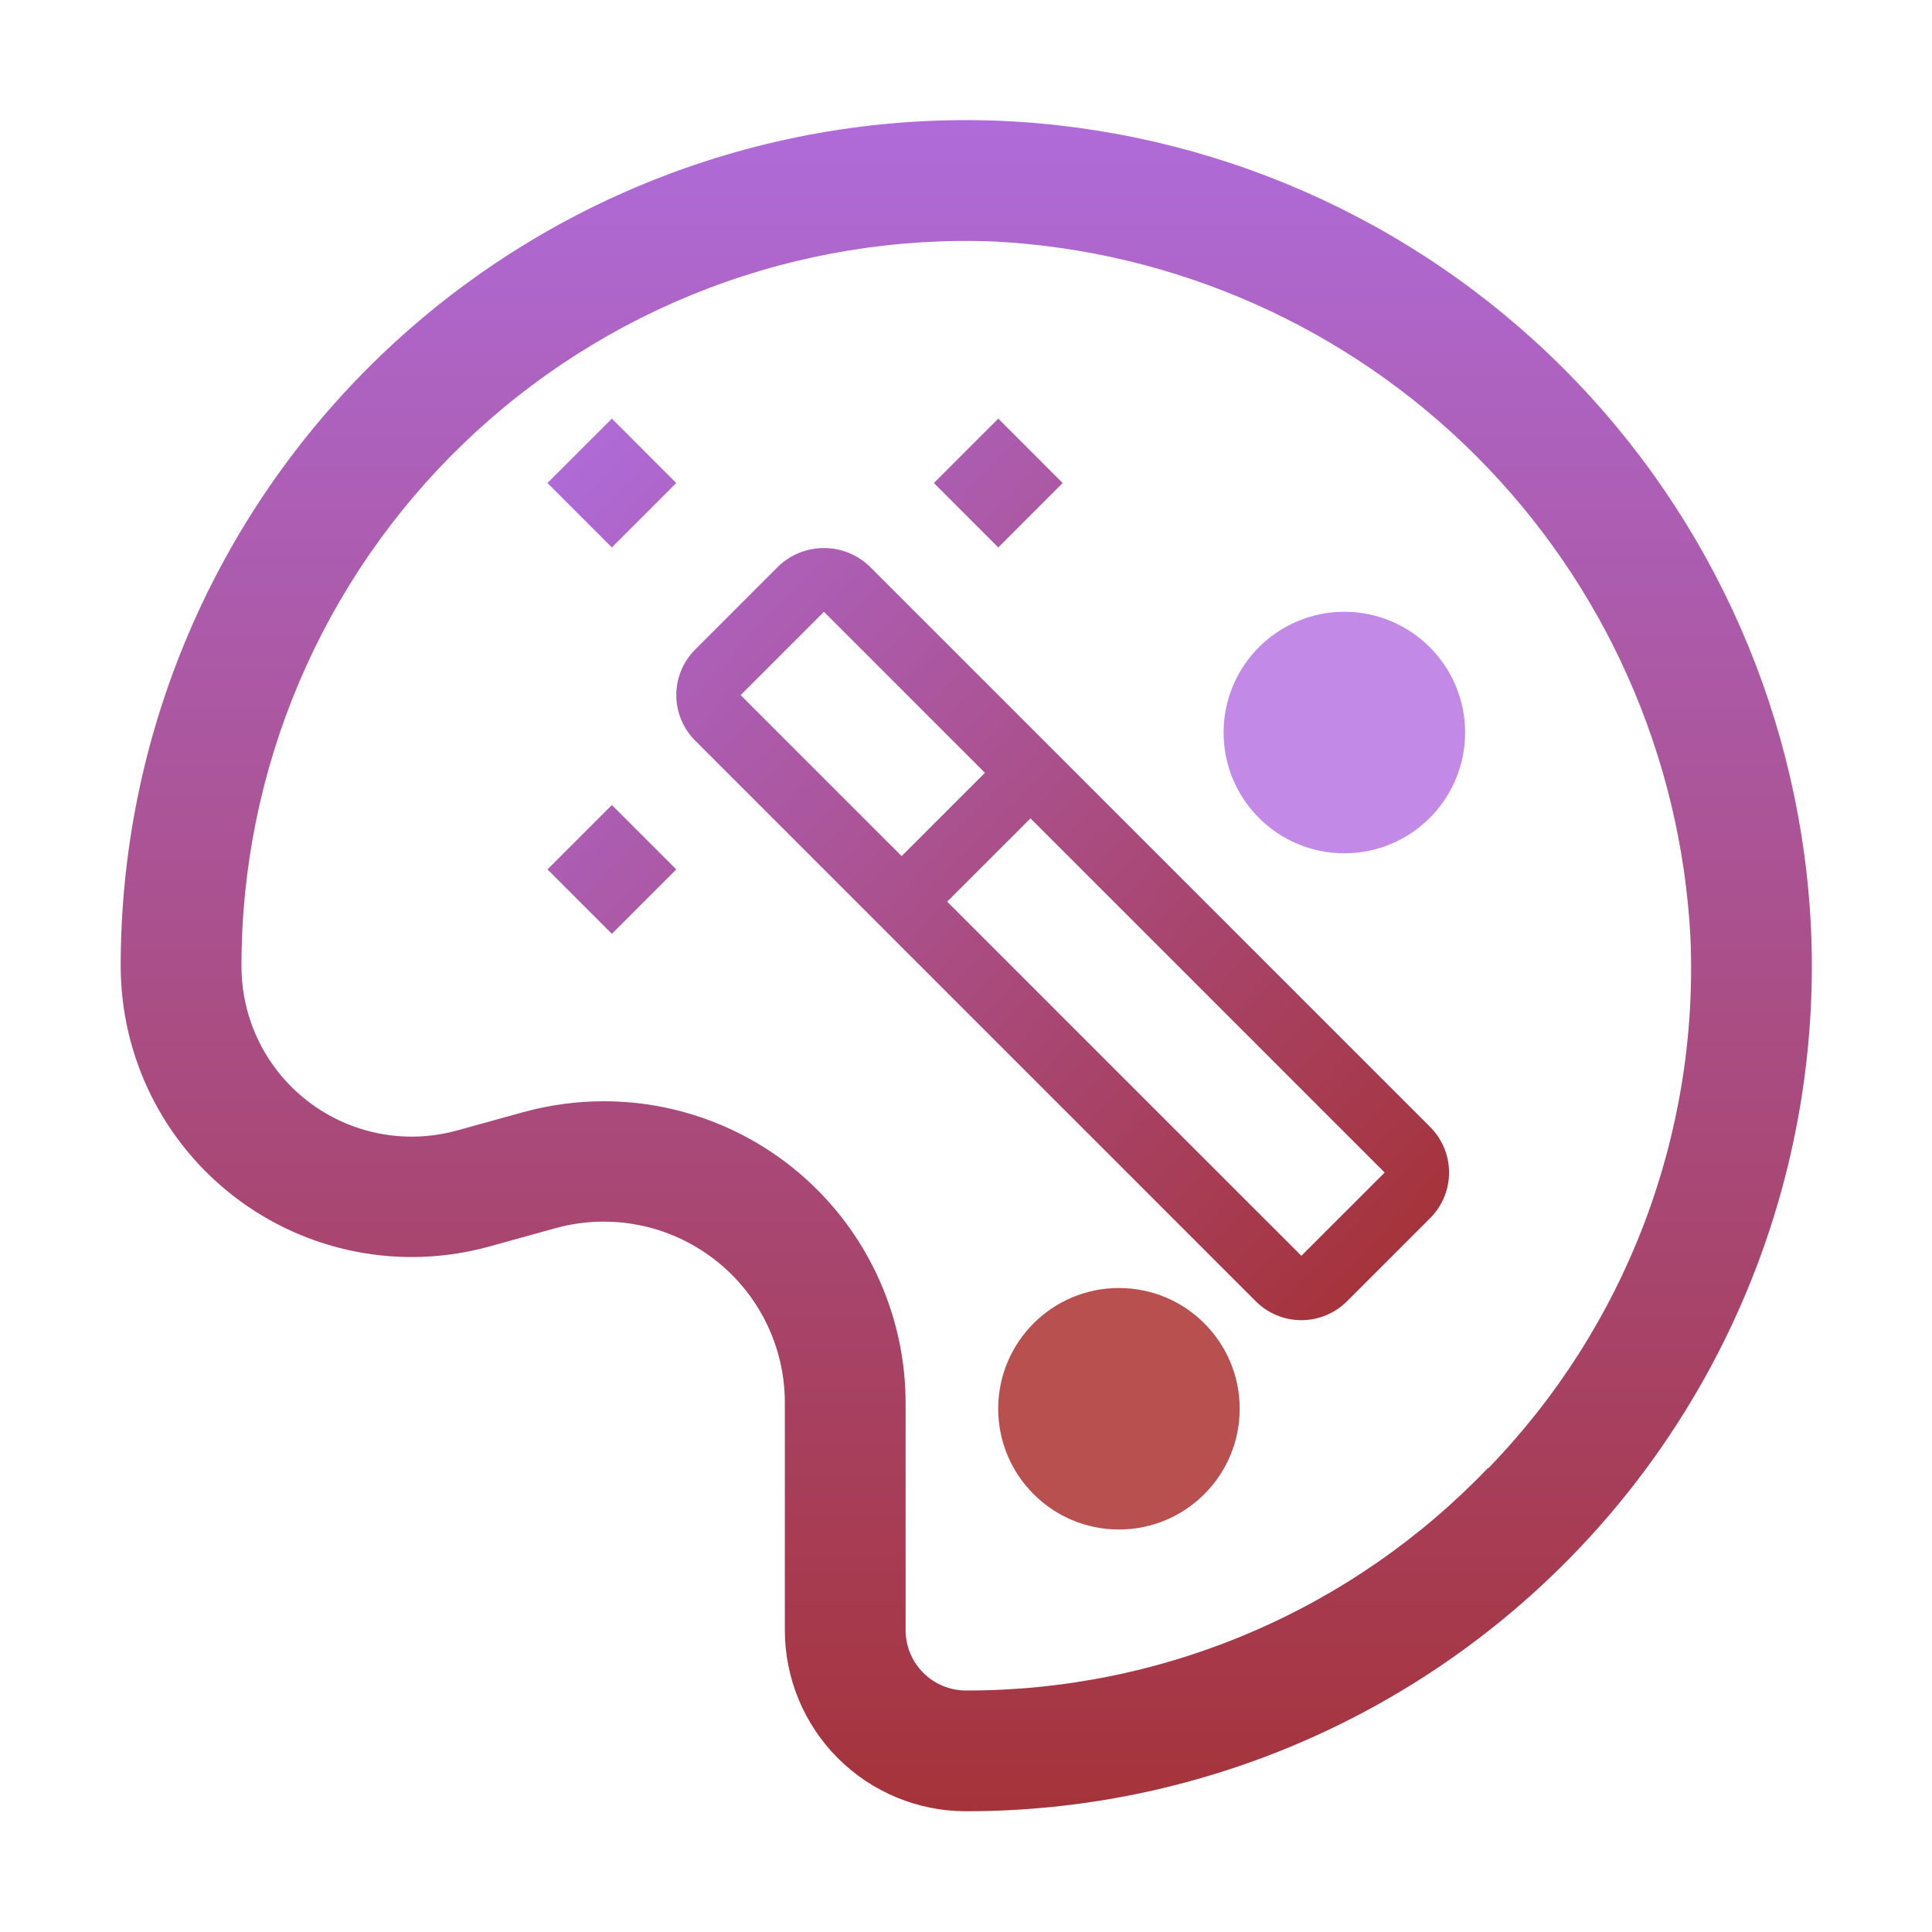 <svg width="120" height="120" viewBox="0 0 120 120" fill="none" xmlns="http://www.w3.org/2000/svg">
<path d="M88.832 70.001L54.004 35.173C53.242 34.446 52.229 34.04 51.176 34.04C50.123 34.04 49.11 34.446 48.348 35.173L43.176 40.345C42.427 41.096 42.006 42.113 42.006 43.173C42.006 44.233 42.427 45.25 43.176 46.001L78.002 80.829C78.752 81.578 79.77 81.999 80.83 81.999C81.89 81.999 82.907 81.578 83.658 80.829L88.832 75.657C89.582 74.907 90.003 73.89 90.003 72.829C90.003 71.768 89.582 70.751 88.832 70.001ZM46.004 43.173L51.176 38.001L61.176 48.001L56.002 53.175L46.002 43.175L46.004 43.173ZM80.83 78.001L58.83 56.003L64.004 50.829L86.004 72.829L80.83 78.001ZM34.004 54.001L38.004 50.001L42.004 54.001L38.004 58.001L34.004 54.001ZM58.004 30.001L62.004 26.001L66.004 30.001L62.004 34.001L58.004 30.001ZM34.004 30.001L38.004 26.001L42.004 30.001L38.004 34.001L34.004 30.001Z" fill="url(#paint0_linear_934_14)"/>
<path d="M62.023 7.5C54.96 7.227 47.915 8.384 41.31 10.9C34.705 13.416 28.675 17.24 23.584 22.142C18.492 27.045 14.443 32.925 11.679 39.43C8.915 45.935 7.493 52.932 7.498 60C7.498 62.78 8.139 65.522 9.371 68.014C10.604 70.506 12.394 72.68 14.604 74.367C16.813 76.054 19.382 77.209 22.111 77.742C24.839 78.274 27.654 78.17 30.336 77.438L34.536 76.275C36.206 75.819 37.96 75.755 39.66 76.088C41.359 76.42 42.959 77.141 44.334 78.193C45.71 79.246 46.824 80.602 47.589 82.155C48.355 83.709 48.752 85.418 48.748 87.15V101.25C48.748 104.234 49.933 107.095 52.043 109.205C54.153 111.315 57.014 112.5 59.998 112.5C67.066 112.505 74.063 111.083 80.568 108.319C87.073 105.555 92.953 101.506 97.856 96.414C102.758 91.323 106.582 85.293 109.098 78.688C111.614 72.083 112.771 65.038 112.498 57.975C111.954 44.763 106.461 32.238 97.111 22.887C87.76 13.537 75.236 8.044 62.023 7.5ZM92.436 91.162C88.248 95.546 83.214 99.034 77.638 101.412C72.062 103.791 66.06 105.012 59.998 105C59.004 105 58.05 104.605 57.346 103.902C56.643 103.198 56.248 102.245 56.248 101.25V87.15C56.248 82.177 54.273 77.408 50.756 73.892C47.24 70.376 42.471 68.4 37.498 68.4C35.813 68.403 34.136 68.63 32.511 69.075L28.311 70.237C26.742 70.658 25.097 70.711 23.505 70.394C21.912 70.076 20.414 69.396 19.127 68.406C17.839 67.416 16.797 66.143 16.081 64.685C15.365 63.227 14.995 61.624 14.998 60C14.993 53.939 16.213 47.94 18.584 42.362C20.955 36.784 24.428 31.743 28.795 27.541C33.162 23.338 38.333 20.061 43.998 17.906C49.663 15.751 55.704 14.763 61.761 15C73.037 15.587 83.697 20.331 91.682 28.316C99.667 36.301 104.411 46.961 104.998 58.237C105.256 64.297 104.275 70.346 102.115 76.014C99.955 81.682 96.661 86.849 92.436 91.2V91.162Z" fill="url(#paint1_linear_934_14)"/>
<path d="M83.5 53C87.642 53 91 49.642 91 45.5C91 41.358 87.642 38 83.5 38C79.358 38 76 41.358 76 45.5C76 49.642 79.358 53 83.5 53Z" fill="#B268DF" fill-opacity="0.78"/>
<path d="M69.5 95C73.642 95 77 91.642 77 87.5C77 83.358 73.642 80 69.5 80C65.358 80 62 83.358 62 87.5C62 91.642 65.358 95 69.5 95Z" fill="#B95050"/>
<defs>
<linearGradient id="paint0_linear_934_14" x1="35" y1="27.5" x2="87.5" y2="77.5" gradientUnits="userSpaceOnUse">
<stop stop-color="#AF6BD9"/>
<stop offset="1" stop-color="#A5333A"/>
</linearGradient>
<linearGradient id="paint1_linear_934_14" x1="60.018" y1="7.461" x2="60.018" y2="112.5" gradientUnits="userSpaceOnUse">
<stop stop-color="#AF6BD9"/>
<stop offset="1" stop-color="#A5333A"/>
</linearGradient>
</defs>
</svg>
